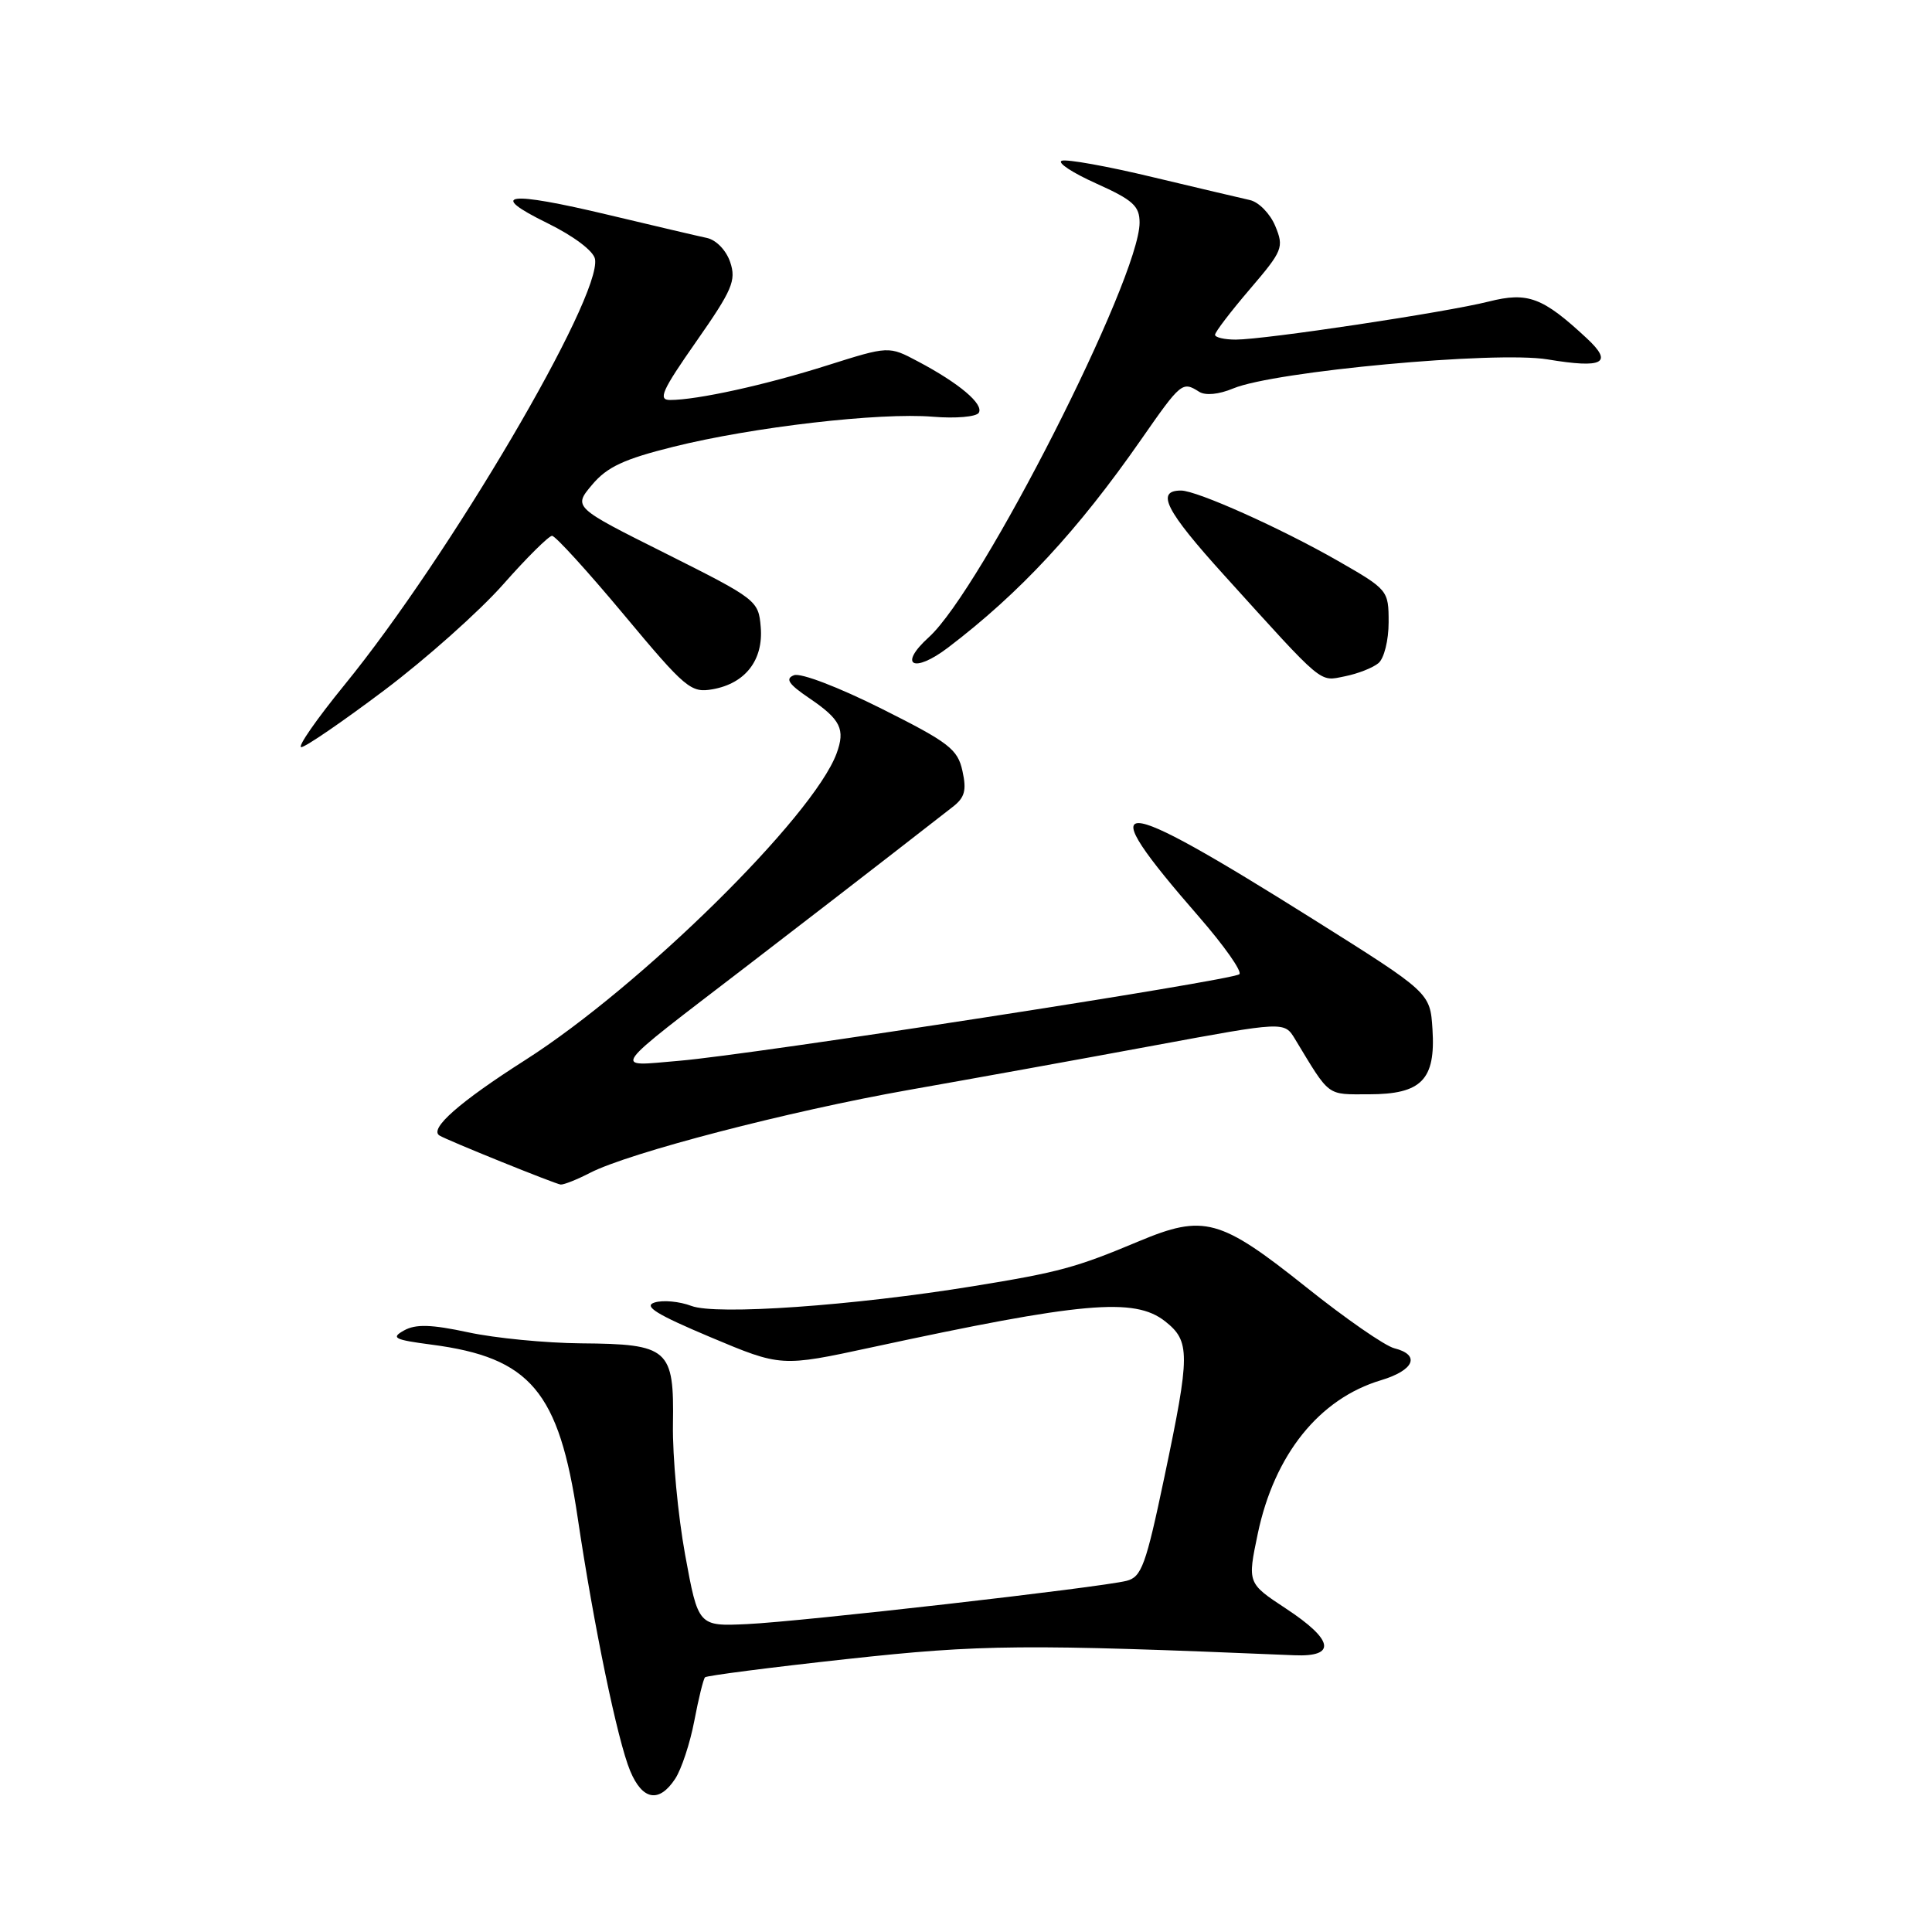 <?xml version="1.0" encoding="UTF-8" standalone="no"?>
<!DOCTYPE svg PUBLIC "-//W3C//DTD SVG 1.1//EN" "http://www.w3.org/Graphics/SVG/1.1/DTD/svg11.dtd" >
<svg xmlns="http://www.w3.org/2000/svg" xmlns:xlink="http://www.w3.org/1999/xlink" version="1.1" viewBox="0 0 256 256">
 <g >
 <path fill="currentColor"
d=" M 89.47 235.69 C 90.30 234.42 91.44 230.97 92.00 228.02 C 92.56 225.07 93.20 222.47 93.42 222.25 C 93.64 222.03 102.08 220.94 112.16 219.84 C 130.09 217.88 135.64 217.83 171.50 219.33 C 177.13 219.57 176.73 217.31 170.39 213.14 C 165.29 209.78 165.29 209.78 166.66 203.23 C 168.86 192.74 174.80 185.34 182.98 182.89 C 187.41 181.56 188.25 179.53 184.75 178.65 C 183.51 178.34 178.26 174.70 173.07 170.55 C 161.66 161.45 159.53 160.86 150.87 164.49 C 142.55 167.98 140.32 168.58 129.00 170.42 C 113.03 173.02 94.89 174.29 91.61 173.04 C 90.03 172.44 87.83 172.24 86.73 172.59 C 85.21 173.07 86.99 174.17 94.11 177.17 C 103.50 181.12 103.50 181.12 115.50 178.53 C 143.39 172.51 150.32 171.89 154.37 175.07 C 157.73 177.72 157.72 179.39 154.29 195.70 C 151.83 207.42 151.26 208.97 149.27 209.47 C 145.71 210.36 106.18 214.87 99.01 215.20 C 92.52 215.50 92.52 215.50 90.78 206.00 C 89.83 200.78 89.10 193.00 89.17 188.72 C 89.33 178.72 88.62 178.09 77.00 178.00 C 72.33 177.96 65.59 177.31 62.04 176.54 C 57.14 175.49 55.08 175.43 53.54 176.29 C 51.76 177.28 52.23 177.52 57.17 178.17 C 70.29 179.88 74.07 184.36 76.55 201.13 C 78.68 215.44 81.83 230.65 83.50 234.65 C 85.13 238.56 87.34 238.94 89.47 235.69 Z  M 78.16 155.42 C 83.32 152.75 104.54 147.23 120.43 144.42 C 128.72 142.96 143.30 140.32 152.84 138.55 C 170.18 135.34 170.18 135.34 171.59 137.67 C 176.29 145.43 175.72 145.00 181.37 145.00 C 188.36 145.00 190.24 143.08 189.81 136.37 C 189.50 131.54 189.50 131.54 174.03 121.82 C 147.08 104.90 144.37 104.84 158.87 121.48 C 162.21 125.32 164.62 128.74 164.22 129.09 C 163.28 129.92 99.75 139.74 90.00 140.56 C 81.06 141.31 80.37 142.28 99.00 127.98 C 106.42 122.28 115.13 115.56 118.34 113.06 C 121.56 110.55 125.10 107.80 126.21 106.94 C 127.84 105.69 128.10 104.74 127.53 102.16 C 126.90 99.27 125.76 98.39 116.80 93.90 C 111.13 91.06 106.10 89.13 105.21 89.47 C 104.01 89.93 104.47 90.64 107.23 92.51 C 111.40 95.34 112.03 96.63 110.85 99.84 C 107.75 108.21 84.91 130.70 69.60 140.46 C 60.89 146.01 56.83 149.58 58.23 150.46 C 59.23 151.09 73.66 156.92 74.30 156.96 C 74.74 156.98 76.48 156.29 78.16 155.42 Z  M 50.94 91.45 C 56.45 87.30 63.52 81.00 66.66 77.45 C 69.79 73.90 72.72 71.00 73.15 71.00 C 73.59 71.00 77.87 75.70 82.66 81.44 C 90.85 91.26 91.55 91.84 94.43 91.33 C 98.77 90.56 101.17 87.45 100.80 83.08 C 100.51 79.57 100.25 79.38 88.23 73.35 C 75.95 67.21 75.95 67.21 78.46 64.23 C 80.44 61.87 82.68 60.83 89.23 59.20 C 99.75 56.58 116.58 54.63 123.63 55.22 C 126.63 55.47 129.36 55.23 129.69 54.70 C 130.39 53.56 127.10 50.78 121.63 47.89 C 117.77 45.84 117.77 45.84 109.63 48.41 C 101.44 51.01 92.38 53.00 88.78 53.00 C 87.15 53.00 87.72 51.74 92.26 45.25 C 97.03 38.43 97.57 37.17 96.76 34.75 C 96.23 33.17 94.91 31.80 93.67 31.53 C 92.47 31.28 86.62 29.90 80.65 28.48 C 67.19 25.27 64.51 25.63 72.50 29.55 C 76.02 31.28 78.64 33.25 78.84 34.32 C 79.76 39.33 59.54 73.72 45.65 90.75 C 41.95 95.29 39.37 99.00 39.92 99.00 C 40.47 99.00 45.42 95.60 50.94 91.45 Z  M 182.65 87.87 C 183.40 87.25 184.00 84.84 184.00 82.46 C 184.00 78.22 183.93 78.13 177.25 74.30 C 169.70 69.98 158.59 65.00 156.49 65.00 C 153.10 65.00 154.44 67.64 162.19 76.20 C 175.59 91.00 174.75 90.30 178.22 89.61 C 179.92 89.27 181.91 88.49 182.65 87.87 Z  M 125.62 85.81 C 135.15 78.56 142.81 70.30 151.20 58.25 C 156.50 50.64 156.67 50.50 158.89 51.91 C 159.73 52.44 161.49 52.27 163.41 51.47 C 168.85 49.20 198.19 46.49 205.05 47.62 C 212.46 48.85 213.80 48.12 210.25 44.82 C 204.40 39.38 202.45 38.65 197.25 39.96 C 191.58 41.39 167.65 44.99 163.75 45.00 C 162.24 45.00 161.00 44.71 161.00 44.36 C 161.00 44.00 163.07 41.29 165.61 38.32 C 169.98 33.21 170.15 32.78 168.98 29.95 C 168.30 28.31 166.79 26.77 165.62 26.51 C 164.46 26.25 158.64 24.88 152.69 23.46 C 146.75 22.03 141.35 21.06 140.69 21.30 C 140.04 21.54 142.09 22.89 145.25 24.31 C 150.12 26.50 151.00 27.29 151.00 29.50 C 151.00 36.90 130.05 78.12 123.08 84.43 C 118.96 88.16 121.04 89.29 125.62 85.81 Z "/>
</g>
</svg>